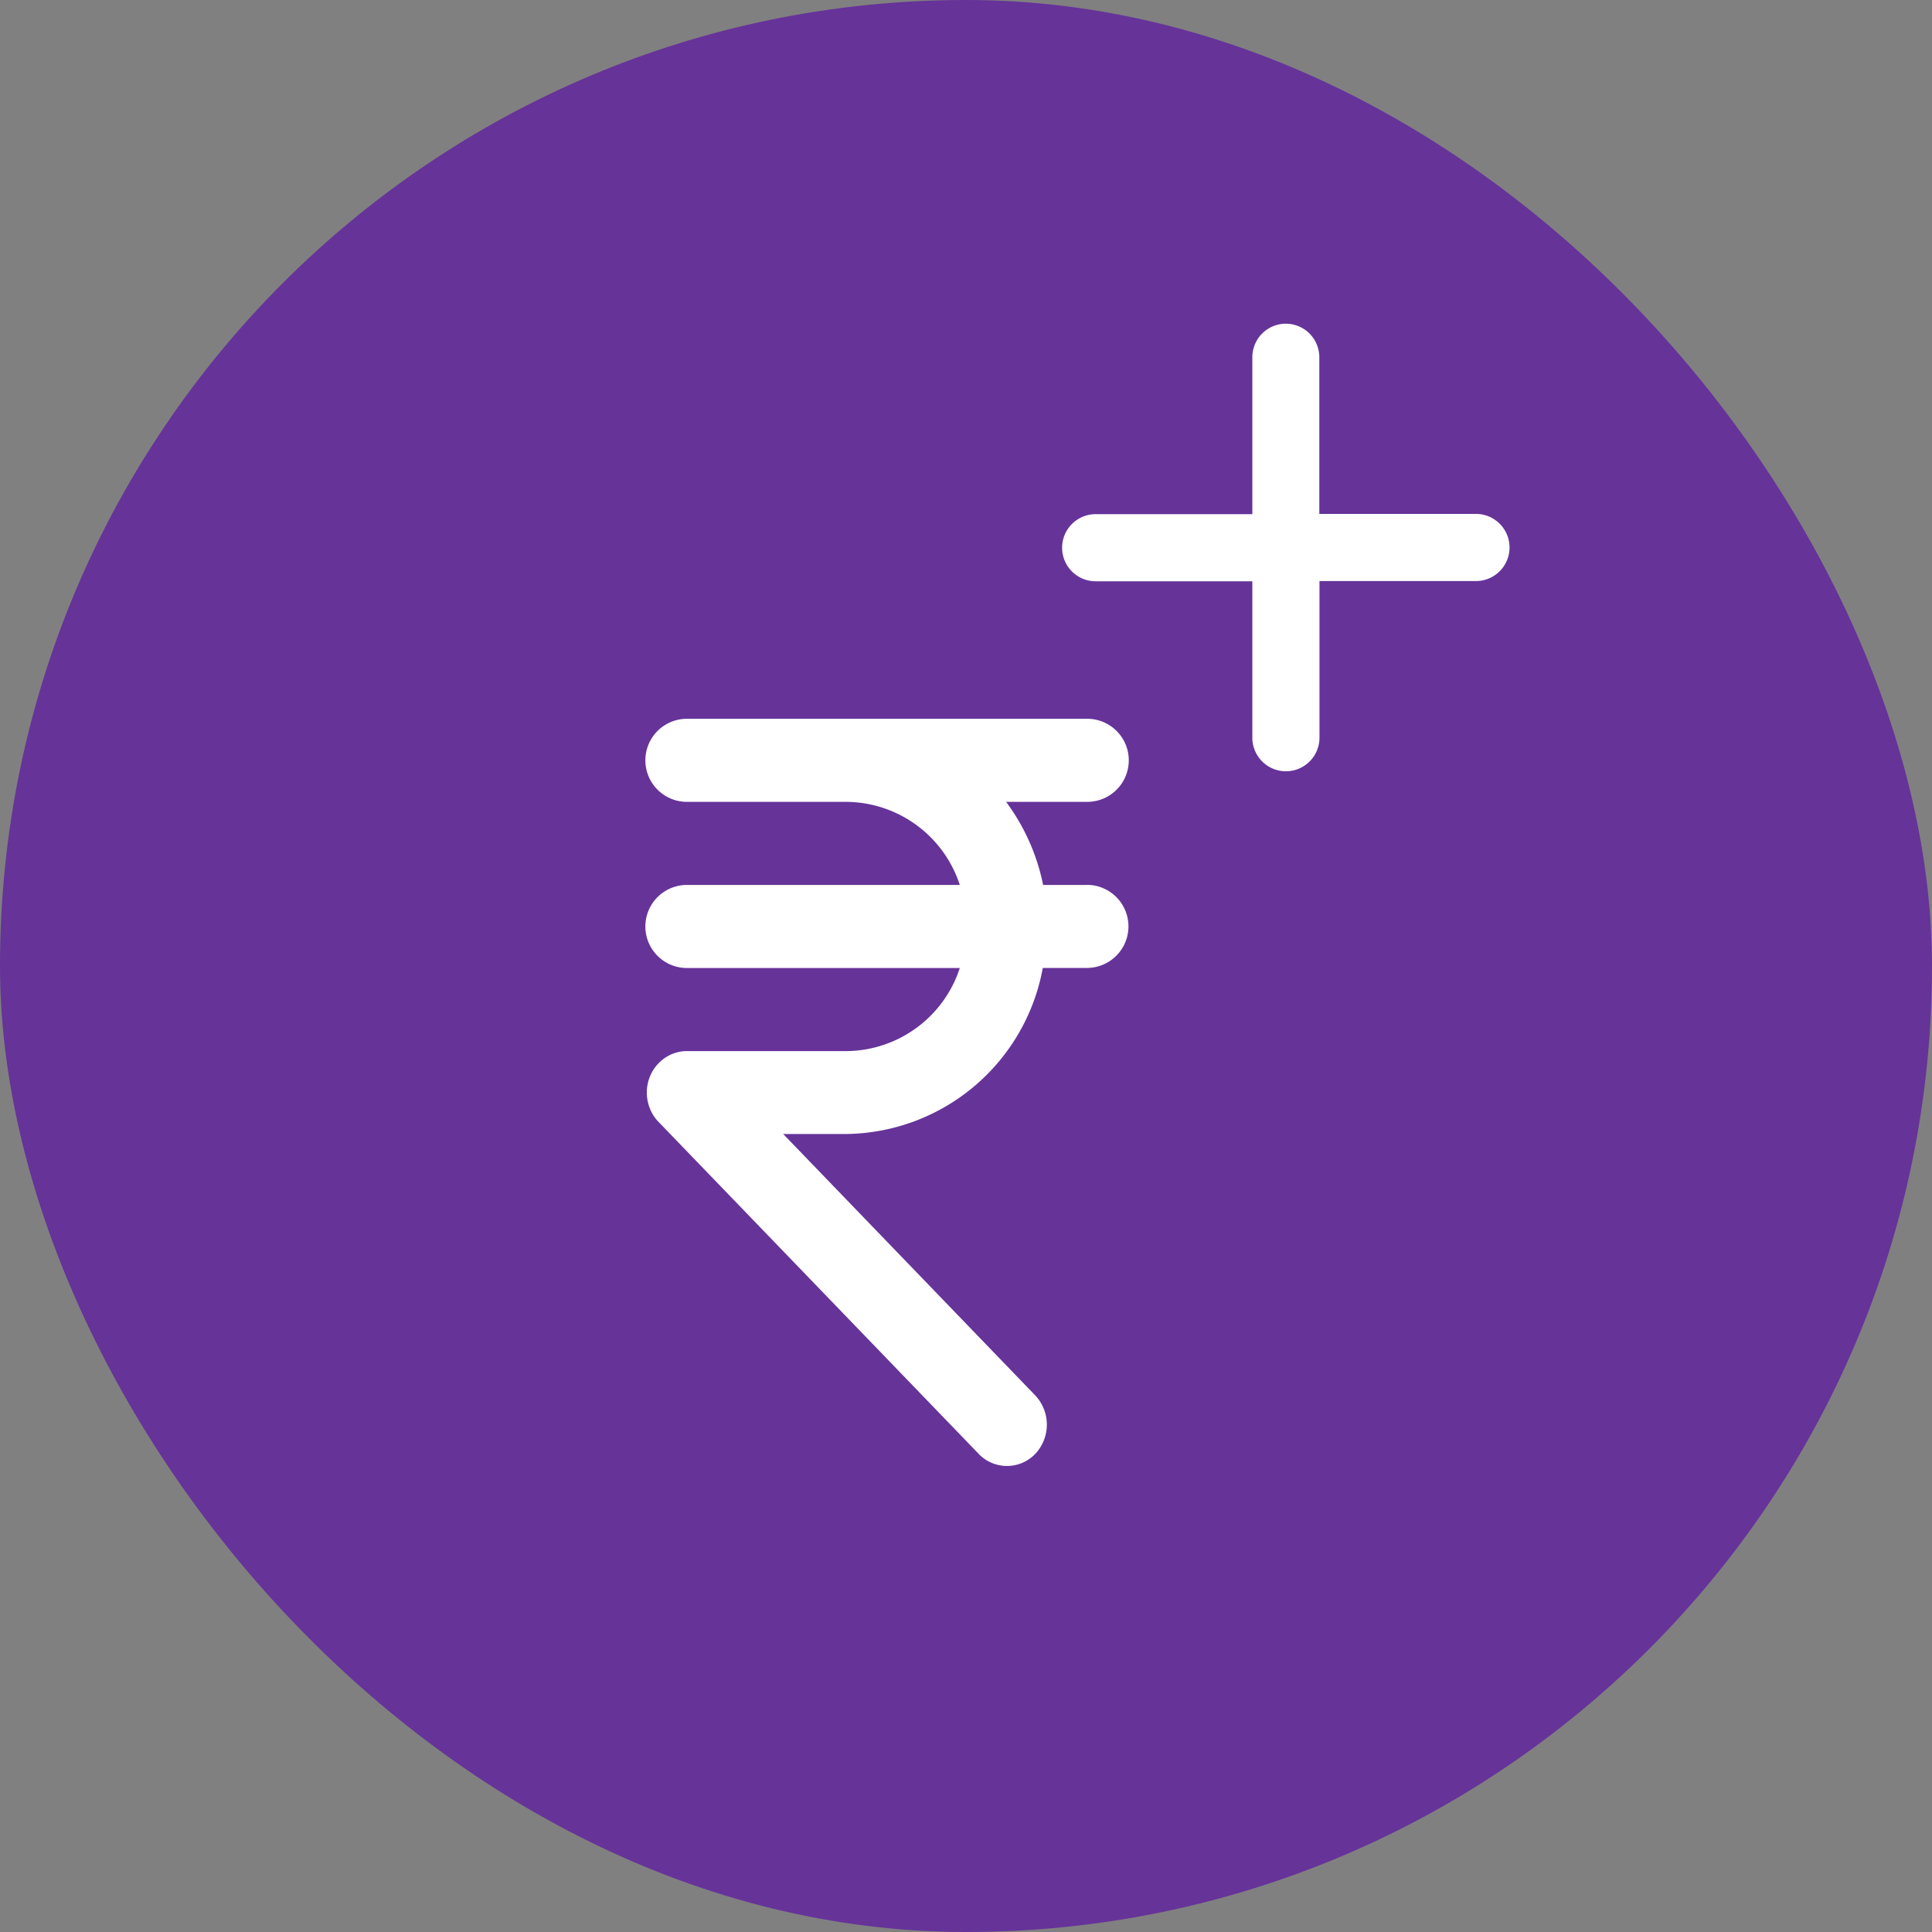 <svg id="Group_793" data-name="Group 793" xmlns="http://www.w3.org/2000/svg" width="24" height="24" viewBox="0 0 24 24">
  <rect x="0" y="0" width="24" height="24" fill="#808080" stroke="none"/>
  <rect id="Rectangle_499" data-name="Rectangle 499" width="24" height="24" rx="12" transform="translate(0 0)" fill="#639"/>
  <g id="Group_832" data-name="Group 832" transform="translate(-320 -376)">
    <rect id="Rectangle_499-2" data-name="Rectangle 499" width="24" height="24" transform="translate(320 376)" fill="none"/>
    <g id="Group_790" data-name="Group 790" transform="translate(-2.064 -0.745)">
      <g id="Group_789" data-name="Group 789" transform="translate(327.313 384.547)">
        <rect id="Rectangle_443" data-name="Rectangle 443" width="11.177" height="11.177" fill="none"/>
        <g id="Group_742" data-name="Group 742" transform="translate(2.786 1.128)">
          <g id="Group_741" data-name="Group 741" transform="translate(0)">
            <path id="Path_8239" data-name="Path 8239" d="M165.463,130.063h-.548a2.589,2.589,0,0,0-.46-1.032h1.008a.516.516,0,0,0,0-1.032H160.49a.516.516,0,0,0,0,1.032h1.99a1.494,1.494,0,0,1,1.4,1.032h-3.39a.516.516,0,0,0,0,1.032h3.39a1.494,1.494,0,0,1-1.4,1.032h-1.99a.486.486,0,0,0-.19.039.51.51,0,0,0-.27.279.53.53,0,0,0,0,.394.5.5,0,0,0,.108.168l3.978,4.125a.486.486,0,0,0,.7,0,.53.53,0,0,0,0-.729l-3.13-3.246h.789a2.514,2.514,0,0,0,2.436-2.063h.548a.516.516,0,0,0,0-1.032Z" transform="translate(-159.992 -128)" fill="#fff"/>
          </g>
        </g>
      </g>
      <path id="Path_8245" data-name="Path 8245" d="M523.781,584a.417.417,0,0,1,.417.417v1.946h1.946a.417.417,0,0,1,0,.834H524.2v1.946a.417.417,0,1,1-.834,0V587.2h-1.946a.417.417,0,0,1,0-.834h1.946v-1.946A.417.417,0,0,1,523.781,584Z" transform="translate(-185.745 -203.234)" fill="#fff"/>
    </g>
  </g>
</svg>

